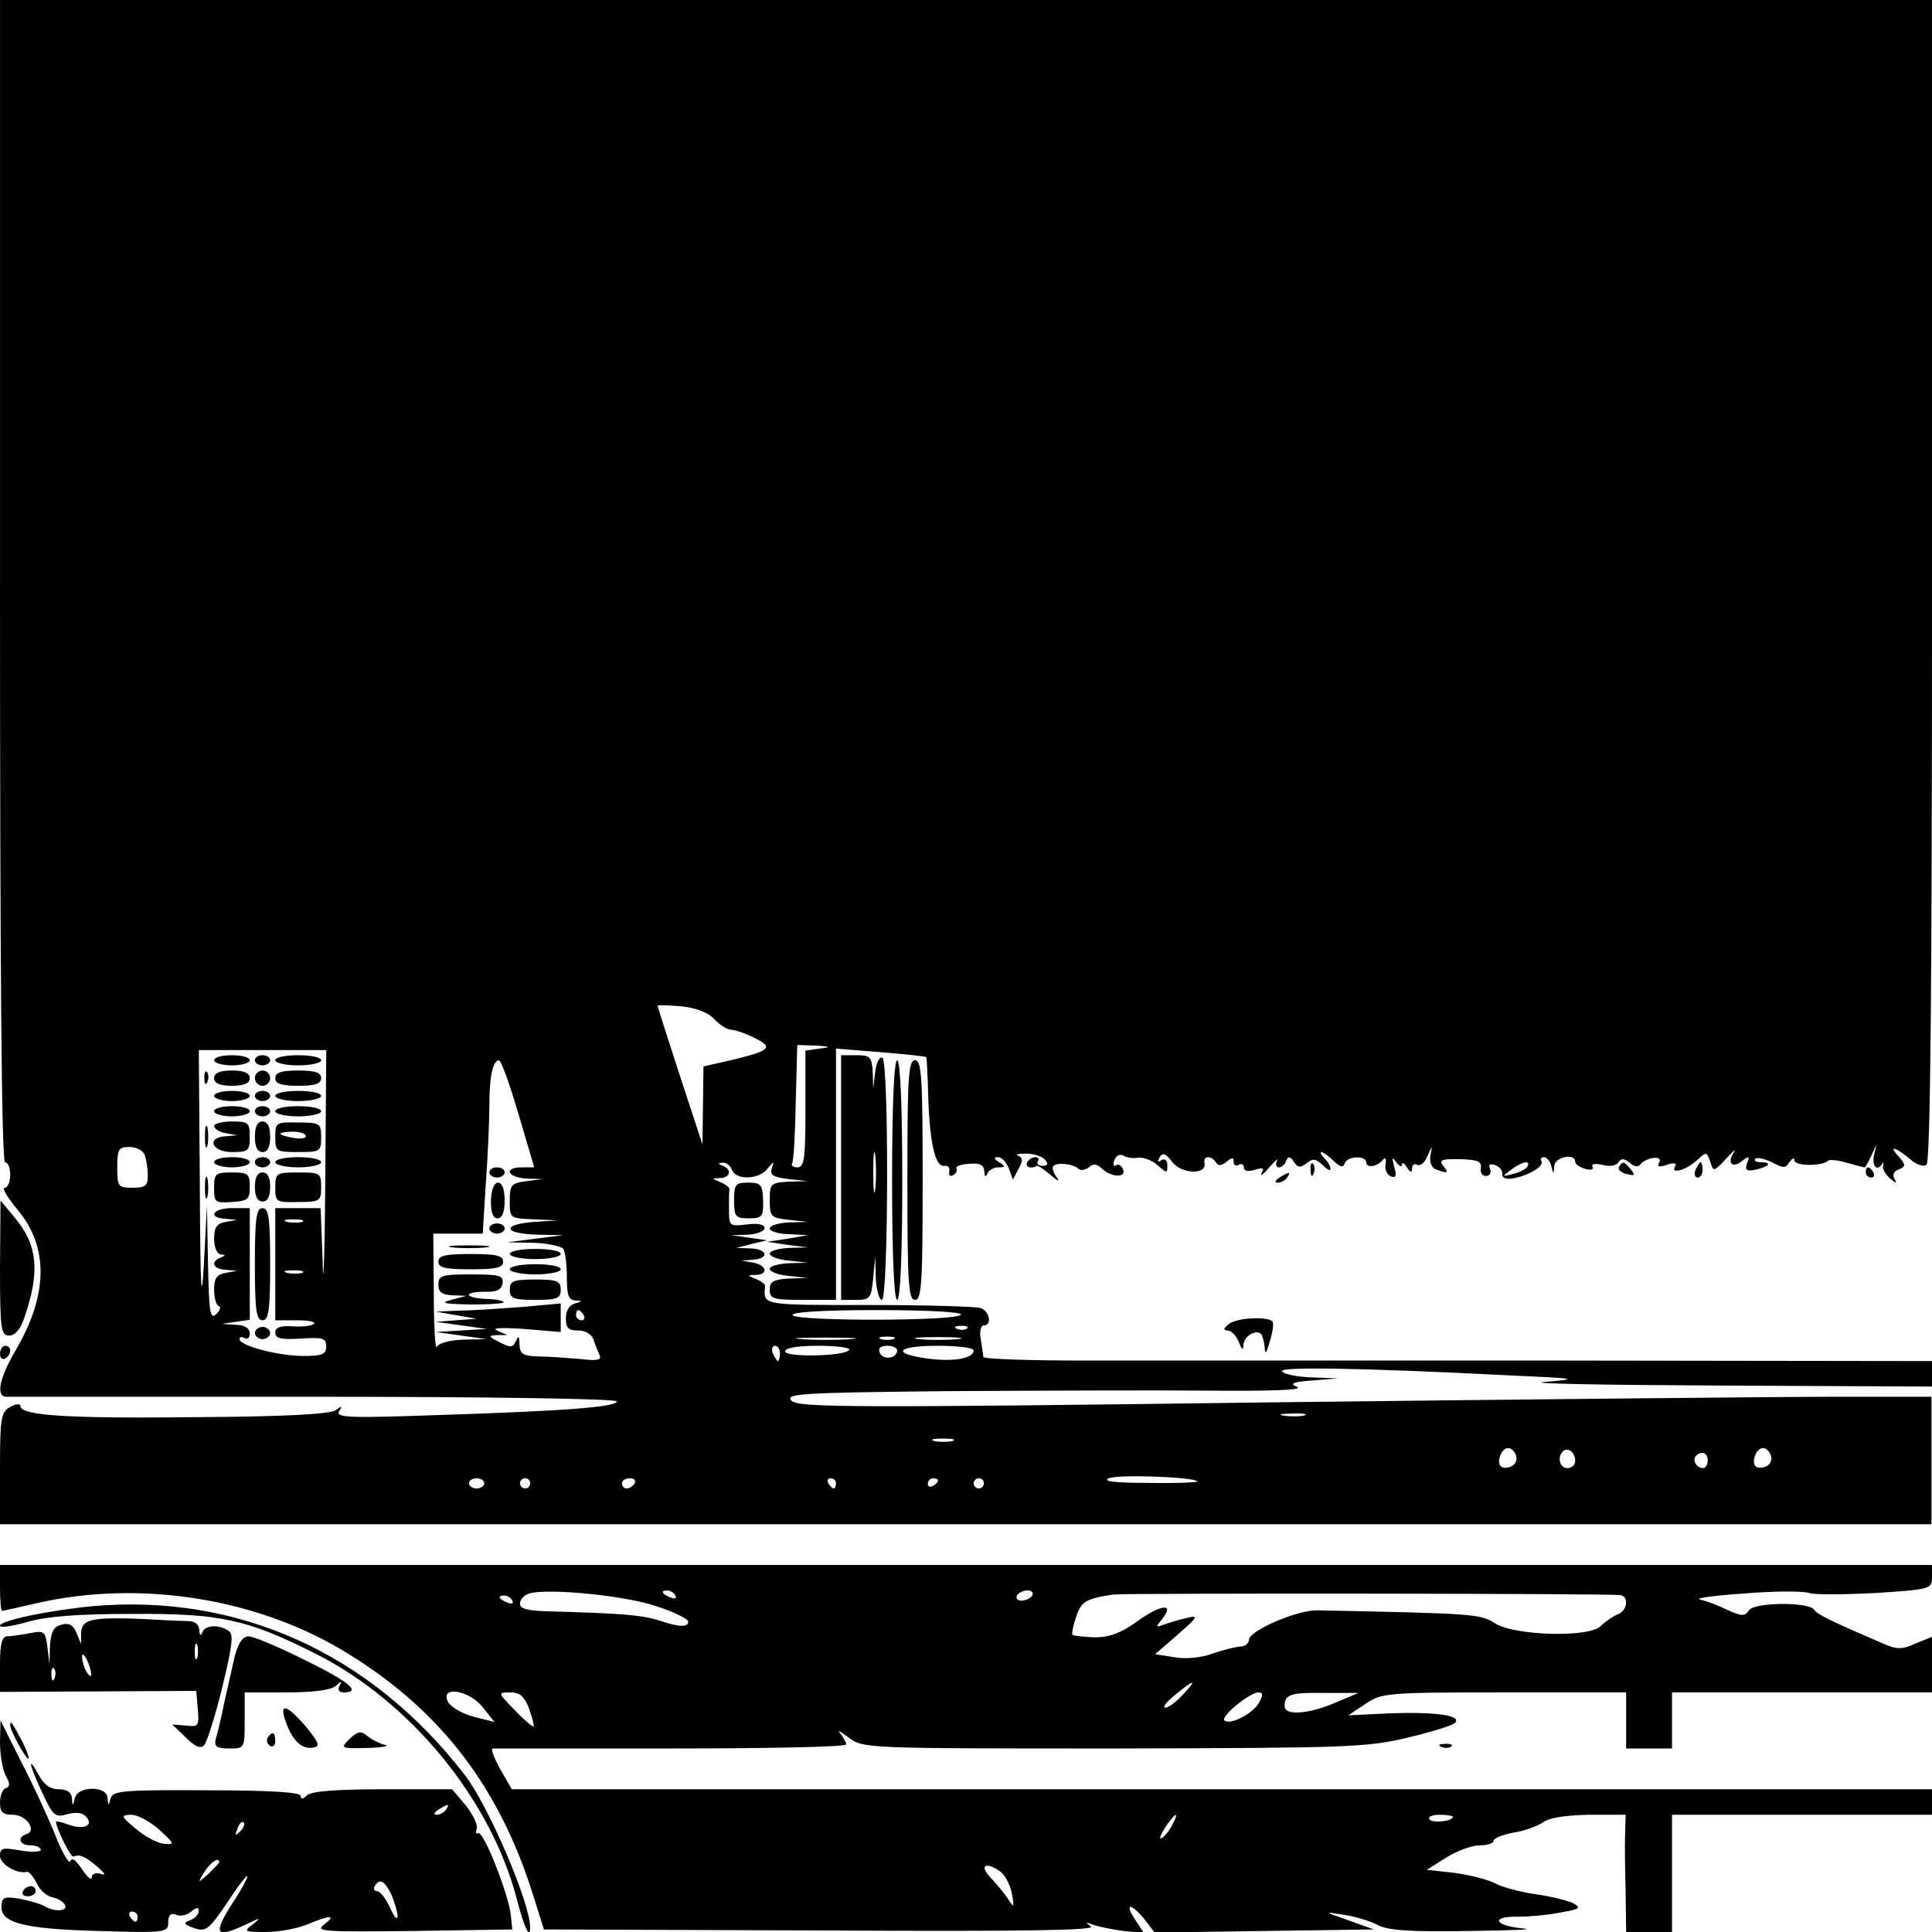 <?xml version="1.0" standalone="no"?>
<!DOCTYPE svg PUBLIC "-//W3C//DTD SVG 20010904//EN"
 "http://www.w3.org/TR/2001/REC-SVG-20010904/DTD/svg10.dtd">
<svg version="1.0" xmlns="http://www.w3.org/2000/svg"
 width="379pt" height="379pt" viewBox="0 0 379 379"
 preserveAspectRatio="xMidYMid meet">
<g transform="translate(0,379) scale(0.1,-0.1)"
fill="#000000" stroke="none">
<path d="M0 2650 c0 -753 3 -1140 10 -1140 6 0 10 -11 10 -25 0 -14 -5 -25
-11 -25 -6 0 6 -20 27 -45 60 -73 58 -167 -6 -275 -31 -53 -39 -90 -17 -90 6
0 279 0 605 0 337 0 592 -4 592 -9 0 -11 -101 -19 -354 -27 -168 -6 -198 -5
-191 7 7 11 6 12 -6 3 -9 -8 -98 -13 -274 -14 -252 -3 -345 3 -345 22 0 5 -9
4 -20 -2 -18 -10 -20 -21 -20 -120 l0 -110 1894 0 1895 0 0 125 0 125 -187 0
c-103 0 -602 -5 -1110 -11 -829 -11 -925 -10 -939 3 -14 14 16 16 303 19 176
1 407 2 514 1 121 -1 187 1 175 7 -16 7 -10 10 30 13 l50 4 -52 2 c-28 1 -54
6 -58 12 -6 9 150 7 445 -8 135 -6 140 -7 70 -13 -41 -3 113 -6 343 -7 l417
-2 0 25 0 25 -732 1 c-403 0 -822 0 -930 0 -109 0 -198 3 -199 7 0 4 -3 19 -5
35 -3 15 0 27 6 27 16 0 12 27 -6 34 -9 3 -108 6 -220 6 -211 0 -207 -1 -203
37 0 4 -8 10 -18 14 -17 7 -17 8 0 8 25 1 21 19 -5 24 l-23 4 23 2 c32 2 27
21 -5 22 l-28 1 30 8 30 7 -35 5 -35 5 33 1 c17 1 32 7 32 13 0 7 -14 10 -35
7 -34 -4 -35 -3 -35 29 0 18 0 36 1 40 0 4 -8 10 -18 14 -17 7 -17 8 0 8 20 1
23 17 5 24 -10 4 -10 6 0 6 7 1 15 -6 18 -14 8 -21 54 -19 70 3 13 15 13 15 8
0 -4 -13 2 -17 33 -21 l38 -4 -37 -1 c-36 -2 -38 -4 -38 -36 0 -33 2 -35 38
-39 l37 -4 -37 -1 c-21 -1 -38 -6 -38 -12 0 -5 17 -11 38 -11 l37 -2 -40 -7
-40 -6 40 -6 40 -5 -37 -1 c-21 -1 -38 -6 -38 -11 0 -6 17 -12 38 -14 l37 -4
-37 -1 c-21 -1 -38 -6 -38 -11 0 -6 17 -12 38 -14 l37 -4 -37 -1 c-31 -2 -38
-6 -38 -22 0 -18 7 -20 65 -20 l65 0 0 246 0 247 87 -7 c48 -4 89 -8 90 -10 1
-1 3 -37 4 -81 3 -88 14 -136 32 -132 7 1 11 -4 9 -11 -1 -8 2 -11 8 -7 6 3 8
9 6 13 -2 4 9 8 25 9 21 2 29 -2 30 -15 0 -10 3 -12 6 -4 2 6 12 12 21 12 15
0 15 2 2 10 -11 7 -11 10 -2 10 7 0 16 -10 21 -22 l8 -22 11 21 c9 16 9 22 -1
26 -6 2 0 4 15 4 15 0 32 -5 38 -12 7 -8 5 -12 -5 -12 -8 0 -12 4 -9 9 3 4 1
8 -5 8 -5 0 -13 -4 -16 -10 -5 -9 8 -14 19 -7 2 1 14 -7 27 -18 15 -13 19 -14
11 -3 -7 9 -9 19 -4 22 10 6 39 2 48 -7 4 -4 13 -2 20 3 8 8 16 7 25 -2 19
-18 49 -19 42 -2 -3 8 -9 11 -14 8 -5 -3 -6 2 -3 10 3 9 11 13 18 9 6 -4 19
-6 29 -4 10 1 27 -5 38 -15 18 -16 19 -16 19 0 0 10 -5 14 -12 10 -7 -5 -8 -3
-3 6 6 10 12 7 25 -10 18 -23 67 -25 63 -2 -4 15 13 16 22 2 5 -8 11 -7 21 1
11 9 14 9 14 0 0 -7 4 -9 10 -6 5 3 10 1 10 -5 0 -7 8 -9 21 -5 16 5 20 4 14
-6 -4 -8 3 -3 15 11 12 14 19 19 15 13 -3 -7 -2 -13 4 -13 5 0 12 6 14 13 4 9
8 9 15 -2 8 -12 13 -12 25 -3 12 10 18 9 31 -3 9 -9 16 -13 16 -8 0 5 -5 14
-12 21 -7 7 -9 12 -6 12 4 0 14 -8 24 -17 13 -13 19 -14 22 -5 4 14 42 16 42
2 0 -12 22 -9 33 5 4 6 7 2 5 -9 -2 -10 3 -21 11 -24 10 -3 11 2 6 19 -5 19
-4 21 4 9 6 -8 11 -10 11 -5 0 6 5 3 10 -5 7 -11 10 -11 10 -2 0 7 5 10 10 7
6 -3 15 4 20 17 10 22 10 22 6 1 -2 -13 2 -24 11 -27 23 -9 26 -7 14 7 -9 11
-3 14 33 13 34 -1 43 -4 41 -17 -2 -9 3 -16 10 -16 7 0 11 6 8 14 -4 9 0 11
11 7 8 -3 14 -11 13 -17 -1 -7 7 -11 18 -9 30 4 65 24 59 34 -3 4 -1 8 5 8 5
0 12 -8 14 -17 4 -17 5 -17 6 0 1 17 41 26 41 8 0 -5 9 -11 20 -14 11 -3 17
-1 14 4 -3 6 5 7 19 4 14 -4 28 -2 32 5 5 8 11 8 22 -1 9 -8 17 -9 21 -3 11
14 45 18 37 4 -5 -9 -1 -10 15 -5 14 5 20 3 16 -3 -10 -16 21 -8 43 12 18 17
19 17 26 -3 6 -20 7 -20 32 7 14 15 20 20 14 11 -14 -21 -2 -32 17 -16 13 10
15 9 9 -5 -4 -13 -1 -16 15 -13 28 6 36 15 13 15 -10 0 -15 3 -12 7 4 3 19 0
33 -7 22 -12 27 -12 34 0 6 8 10 10 10 4 0 -12 55 -12 66 -1 3 3 20 1 37 -4
18 -5 33 -9 35 -9 1 0 7 10 13 23 l10 22 -5 -22 c-4 -22 7 -32 17 -15 2 4 2 2
1 -5 -2 -6 5 -17 14 -25 12 -10 14 -10 8 0 -4 7 -1 15 9 18 14 6 14 9 -2 27
-20 22 -2 16 29 -11 9 -7 22 -11 27 -7 8 4 11 352 11 1146 l0 1139 -1895 0
-1895 0 0 -1140z m1401 -859 c11 -12 26 -21 33 -21 7 0 28 -7 46 -16 38 -19
32 -25 -47 -44 l-53 -12 -1 -76 -1 -77 -44 134 c-24 74 -44 136 -44 138 0 2
21 1 46 -1 29 -3 53 -12 65 -25z m207 -58 l-28 -4 0 -115 c0 -97 -2 -114 -16
-114 -8 0 -13 4 -10 8 3 5 6 59 7 120 l3 112 35 -1 c31 -2 32 -3 9 -6z m-970
-265 c-1 -145 -4 -215 -5 -155 l-4 107 -44 0 -45 0 0 -110 0 -110 42 0 c23 0
38 -3 34 -7 -4 -4 -22 -6 -41 -5 -25 2 -35 -2 -35 -12 0 -12 11 -14 50 -12 43
3 50 1 50 -15 0 -16 -8 -19 -45 -19 -49 0 -125 20 -125 33 0 5 5 5 10 2 6 -3
10 1 10 9 0 10 -10 17 -27 17 l-28 2 28 4 27 4 0 110 0 109 -35 0 c-38 0 -49
-19 -12 -21 l22 -2 -22 -4 c-18 -3 -23 -11 -23 -34 0 -16 6 -29 13 -30 10 0
10 -2 0 -6 -21 -8 -15 -23 10 -24 l22 -2 -22 -4 c-18 -3 -23 -11 -23 -33 0
-16 4 -30 9 -32 5 -1 3 -9 -5 -16 -12 -11 -14 4 -16 100 l-2 113 -6 -115 c-5
-86 -7 -48 -8 153 l-2 267 125 0 125 0 -2 -262z m379 137 l31 -105 -24 0 c-37
0 -29 -20 9 -22 l32 -1 -32 -4 c-30 -4 -33 -7 -33 -39 0 -34 0 -34 48 -36 l47
-2 -47 -3 c-65 -5 -61 -23 5 -25 l52 -1 -55 -7 -55 -7 52 -1 c28 -1 55 -7 58
-12 4 -6 7 -31 7 -55 0 -35 3 -45 16 -46 15 -1 15 -2 0 -6 -11 -3 -18 -14 -18
-29 0 -19 5 -24 24 -24 14 0 26 -7 30 -17 3 -10 9 -24 12 -31 5 -10 -4 -12
-37 -8 -24 2 -61 5 -81 5 -32 1 -38 4 -39 24 0 16 -2 18 -7 6 -6 -13 -11 -13
-32 -2 -22 11 -23 13 -5 14 l20 0 -20 9 c-12 5 10 6 53 3 l72 -6 0 28 0 28
-77 -7 c-42 -3 -97 -7 -122 -7 l-46 -2 40 -7 40 -7 -40 -3 -40 -3 50 -7 50 -7
-50 -3 -50 -3 50 -7 50 -7 -47 -1 c-26 -1 -48 -7 -51 -14 -3 -7 -6 40 -6 105
l-1 117 48 0 49 0 6 98 c4 53 7 123 7 154 0 57 7 88 19 88 4 0 21 -47 38 -105z
m-733 -81 c3 -9 6 -27 6 -40 0 -20 -5 -24 -30 -24 -28 0 -30 2 -30 40 0 36 3
40 24 40 13 0 27 -7 30 -16z m2712 -23 c-3 -5 -16 -11 -28 -14 -22 -6 -22 -5
-4 8 22 17 40 20 32 6z m-2403 -108 c-7 -2 -21 -2 -30 0 -10 3 -4 5 12 5 17 0
24 -2 18 -5z m0 -100 c-7 -2 -21 -2 -30 0 -10 3 -4 5 12 5 17 0 24 -2 18 -5z
m552 -83 c3 -5 1 -10 -4 -10 -6 0 -11 5 -11 10 0 6 2 10 4 10 3 0 8 -4 11 -10z
m740 1 c-7 -13 -323 -13 -330 -1 -4 6 58 10 165 10 103 0 169 -4 165 -9z m12
-27 c-3 -3 -12 -4 -19 -1 -8 3 -5 6 6 6 11 1 17 -2 13 -5z m-229 -21 c-27 -2
-69 -2 -95 0 -27 2 -5 3 47 3 52 0 74 -1 48 -3z m85 0 c-7 -2 -19 -2 -25 0 -7
3 -2 5 12 5 14 0 19 -2 13 -5z m125 0 c-21 -2 -55 -2 -75 0 -21 2 -4 4 37 4
41 0 58 -2 38 -4z m-348 -28 c0 -8 -2 -15 -4 -15 -2 0 -6 7 -10 15 -3 8 -1 15
4 15 6 0 10 -7 10 -15z m136 7 c-8 -13 -126 -15 -126 -3 0 7 26 11 66 11 36 0
63 -4 60 -8z m94 -1 c0 -16 -28 -20 -34 -5 -4 9 1 14 14 14 11 0 20 -4 20 -9z
m150 0 c0 -16 -39 -23 -91 -16 -72 10 -60 25 21 25 39 0 70 -4 70 -9z m648
-128 c-10 -2 -28 -2 -40 0 -13 2 -5 4 17 4 22 1 32 -1 23 -4z m-690 -50 c-10
-2 -26 -2 -35 0 -10 3 -2 5 17 5 19 0 27 -2 18 -5z m1106 -28 c3 -9 -1 -18
-10 -22 -19 -7 -28 2 -21 22 8 19 23 19 31 0z m116 -11 c0 -8 -7 -14 -15 -14
-15 0 -21 21 -9 33 10 9 24 -2 24 -19z m384 11 c3 -9 -1 -18 -10 -22 -19 -7
-28 2 -21 22 8 19 23 19 31 0z m-124 -10 c0 -8 -4 -15 -9 -15 -13 0 -22 16
-14 24 11 11 23 6 23 -9z m-1001 -41 c2 -2 -40 -4 -95 -3 -67 0 -92 3 -79 9
18 8 164 3 174 -6z m-1399 -4 c0 -5 -7 -10 -15 -10 -8 0 -15 5 -15 10 0 6 7
10 15 10 8 0 15 -4 15 -10z m90 0 c0 -5 -4 -10 -10 -10 -5 0 -10 5 -10 10 0 6
5 10 10 10 6 0 10 -4 10 -10z m205 0 c-3 -5 -10 -10 -16 -10 -5 0 -9 5 -9 10
0 6 7 10 16 10 8 0 12 -4 9 -10z m395 0 c0 -5 -2 -10 -4 -10 -3 0 -8 5 -11 10
-3 6 -1 10 4 10 6 0 11 -4 11 -10z m200 6 c0 -3 -4 -8 -10 -11 -5 -3 -10 -1
-10 4 0 6 5 11 10 11 6 0 10 -2 10 -4z m90 -6 c0 -5 -4 -10 -10 -10 -5 0 -10
5 -10 10 0 6 5 10 10 10 6 0 10 -4 10 -10z"/>
<path d="M420 1710 c0 -5 16 -10 35 -10 19 0 35 5 35 10 0 6 -16 10 -35 10
-19 0 -35 -4 -35 -10z"/>
<path d="M500 1710 c0 -5 7 -10 15 -10 8 0 15 5 15 10 0 6 -7 10 -15 10 -8 0
-15 -4 -15 -10z"/>
<path d="M540 1710 c0 -5 20 -10 45 -10 25 0 45 5 45 10 0 6 -20 10 -45 10
-25 0 -45 -4 -45 -10z"/>
<path d="M401 1674 c0 -11 3 -14 6 -6 3 7 2 16 -1 19 -3 4 -6 -2 -5 -13z"/>
<path d="M420 1675 c0 -10 11 -15 35 -15 24 0 35 5 35 15 0 10 -11 15 -35 15
-24 0 -35 -5 -35 -15z"/>
<path d="M500 1675 c0 -8 7 -15 15 -15 8 0 15 7 15 15 0 8 -7 15 -15 15 -8 0
-15 -7 -15 -15z"/>
<path d="M540 1675 c0 -11 12 -15 45 -15 33 0 45 4 45 15 0 11 -12 15 -45 15
-33 0 -45 -4 -45 -15z"/>
<path d="M420 1640 c0 -5 16 -10 35 -10 19 0 35 5 35 10 0 6 -16 10 -35 10
-19 0 -35 -4 -35 -10z"/>
<path d="M500 1640 c0 -5 7 -10 15 -10 8 0 15 5 15 10 0 6 -7 10 -15 10 -8 0
-15 -4 -15 -10z"/>
<path d="M540 1640 c0 -5 20 -10 45 -10 25 0 45 5 45 10 0 6 -20 10 -45 10
-25 0 -45 -4 -45 -10z"/>
<path d="M420 1610 c0 -5 16 -10 35 -10 19 0 35 5 35 10 0 6 -16 10 -35 10
-19 0 -35 -4 -35 -10z"/>
<path d="M500 1610 c0 -5 7 -10 15 -10 8 0 15 5 15 10 0 6 -7 10 -15 10 -8 0
-15 -4 -15 -10z"/>
<path d="M540 1610 c0 -5 20 -10 45 -10 25 0 45 5 45 10 0 6 -20 10 -45 10
-25 0 -45 -4 -45 -10z"/>
<path d="M402 1560 c0 -19 2 -27 5 -17 2 9 2 25 0 35 -3 9 -5 1 -5 -18z"/>
<path d="M420 1581 c0 -5 10 -12 23 -14 l22 -4 -22 -2 c-39 -2 -28 -31 12 -31
32 0 35 2 35 30 0 28 -3 30 -35 30 -19 0 -35 -4 -35 -9z"/>
<path d="M500 1560 c0 -20 5 -30 15 -30 10 0 15 10 15 30 0 20 -5 30 -15 30
-10 0 -15 -10 -15 -30z"/>
<path d="M540 1560 c0 -29 2 -30 45 -30 43 0 45 1 45 29 0 27 -2 29 -45 29
-43 1 -45 0 -45 -28z m60 1 c0 -4 -11 -6 -25 -3 -14 2 -25 6 -25 8 0 2 11 4
25 4 14 0 25 -4 25 -9z"/>
<path d="M420 1510 c0 -5 16 -10 35 -10 19 0 35 5 35 10 0 6 -16 10 -35 10
-19 0 -35 -4 -35 -10z"/>
<path d="M500 1510 c0 -5 7 -10 15 -10 8 0 15 5 15 10 0 6 -7 10 -15 10 -8 0
-15 -4 -15 -10z"/>
<path d="M540 1510 c0 -5 20 -10 45 -10 25 0 45 5 45 10 0 6 -20 10 -45 10
-25 0 -45 -4 -45 -10z"/>
<path d="M402 1460 c0 -19 2 -27 5 -17 2 9 2 25 0 35 -3 9 -5 1 -5 -18z"/>
<path d="M420 1460 c0 -29 2 -30 35 -28 31 2 35 5 35 30 0 25 -3 28 -35 28
-32 0 -35 -2 -35 -30z"/>
<path d="M500 1462 c0 -19 5 -29 15 -29 10 0 15 10 15 29 0 18 -5 28 -15 28
-10 0 -15 -10 -15 -28z"/>
<path d="M540 1460 c0 -28 2 -29 45 -28 43 0 45 2 45 29 0 28 -2 29 -45 29
-43 0 -45 -1 -45 -30z"/>
<path d="M500 1310 c0 -91 3 -110 15 -110 12 0 15 19 15 110 0 91 -3 110 -15
110 -12 0 -15 -19 -15 -110z"/>
<path d="M500 1175 c0 -6 7 -12 15 -12 8 0 15 6 15 12 0 6 -7 12 -15 12 -8 0
-15 -6 -15 -12z"/>
<path d="M960 1490 c0 -5 7 -10 15 -10 8 0 15 5 15 10 0 6 -7 10 -15 10 -8 0
-15 -4 -15 -10z"/>
<path d="M963 1435 c0 -24 4 -35 13 -35 9 0 14 12 14 35 0 22 -5 35 -13 35 -8
0 -13 -14 -14 -35z"/>
<path d="M960 1380 c0 -5 7 -10 15 -10 8 0 15 5 15 10 0 6 -7 10 -15 10 -8 0
-15 -4 -15 -10z"/>
<path d="M888 1343 c17 -2 47 -2 65 0 17 2 3 4 -33 4 -36 0 -50 -2 -32 -4z"/>
<path d="M1000 1330 c0 -5 23 -10 50 -10 28 0 50 5 50 10 0 6 -22 10 -50 10
-27 0 -50 -4 -50 -10z"/>
<path d="M860 1315 c0 -12 14 -15 63 -15 50 0 64 3 64 15 0 12 -14 15 -64 15
-49 0 -63 -3 -63 -15z"/>
<path d="M1000 1300 c0 -5 23 -10 50 -10 28 0 50 5 50 10 0 6 -22 10 -50 10
-27 0 -50 -4 -50 -10z"/>
<path d="M860 1270 c0 -15 7 -20 28 -21 l27 -1 -30 -8 c-23 -6 -14 -8 39 -9
38 0 67 2 64 5 -3 3 -20 6 -37 6 -17 1 -31 4 -31 8 0 4 14 6 32 6 22 -1 32 4
34 17 2 15 -7 17 -62 17 -57 0 -64 -2 -64 -20z"/>
<path d="M1000 1260 c0 -17 7 -20 50 -20 43 0 50 3 50 20 0 17 -7 20 -50 20
-43 0 -50 -3 -50 -20z"/>
<path d="M1650 1480 l0 -240 29 0 c28 0 30 3 34 43 l4 42 1 -42 c1 -24 7 -43
12 -43 13 0 14 467 1 475 -5 3 -12 -9 -14 -27 l-4 -33 -1 33 c-2 29 -5 32 -32
32 l-30 0 0 -240z m67 -22 c-2 -18 -4 -4 -4 32 0 36 2 50 4 33 2 -18 2 -48 0
-65z"/>
<path d="M1750 1475 c0 -150 4 -235 10 -235 6 0 10 85 10 235 0 150 -4 235
-10 235 -6 0 -10 -85 -10 -235z"/>
<path d="M1780 1475 c0 -202 2 -235 15 -235 13 0 15 33 15 235 0 202 -2 235
-15 235 -13 0 -15 -33 -15 -235z"/>
<path d="M2571 1494 c0 -11 3 -14 6 -6 3 7 2 16 -1 19 -3 4 -6 -2 -5 -13z"/>
<path d="M3176 1501 c-3 -5 3 -11 15 -14 16 -4 18 -3 8 9 -13 16 -16 17 -23 5z"/>
<path d="M3326 1495 c-3 -8 -1 -15 4 -15 6 0 10 7 10 15 0 8 -2 15 -4 15 -2 0
-6 -7 -10 -15z"/>
<path d="M3660 1490 c0 -5 5 -10 11 -10 5 0 7 5 4 10 -3 6 -8 10 -11 10 -2 0
-4 -4 -4 -10z"/>
<path d="M2510 1480 c-9 -6 -10 -10 -3 -10 6 0 15 5 18 10 8 12 4 12 -15 0z"/>
<path d="M1440 1435 c0 -32 3 -35 29 -35 26 0 29 3 28 35 -1 31 -4 35 -29 35
-25 0 -28 -3 -28 -35z"/>
<path d="M0 1303 c0 -122 2 -133 18 -133 11 0 22 12 29 33 32 91 27 144 -17
197 l-29 35 -1 -132z"/>
<path d="M2411 1193 c-11 -9 -12 -12 -3 -13 7 0 17 -10 22 -22 6 -16 9 -18 9
-7 1 18 25 32 35 22 3 -4 6 -16 7 -27 0 -14 4 -10 10 13 6 18 8 36 5 39 -11
10 -69 7 -85 -5z"/>
<path d="M0 1134 c0 -8 5 -12 10 -9 6 3 10 10 10 16 0 5 -4 9 -10 9 -5 0 -10
-7 -10 -16z"/>
<path d="M0 675 c0 -25 2 -45 4 -45 3 0 33 7 68 15 205 47 439 9 614 -101 179
-111 293 -260 359 -469 l22 -70 544 -2 c393 -2 540 0 529 8 -12 9 -11 9 5 3
11 -4 38 -9 59 -12 l40 -4 -17 26 c-22 33 -9 34 18 1 l20 -26 215 3 215 3 -50
18 c-48 17 -49 17 -10 11 21 -3 52 -12 67 -20 20 -11 65 -14 180 -12 84 1 132
3 106 5 -57 5 -65 24 -10 23 20 0 57 3 82 8 40 7 43 9 25 19 -11 5 -43 13 -72
17 -28 4 -64 13 -79 21 -15 8 -52 17 -81 21 l-54 6 38 24 c21 13 50 24 66 24
15 0 27 4 27 9 0 5 18 12 39 16 22 3 47 13 58 20 11 9 44 14 90 15 l72 0 -1
-37 c-1 -21 0 -73 1 -115 l1 -78 45 0 45 0 0 115 0 115 255 0 255 0 0 25 0 25
-1393 0 -1393 0 -23 40 c-12 22 -19 40 -14 40 4 0 162 0 351 0 188 0 342 3
342 8 0 4 -6 14 -12 22 -7 7 0 4 16 -8 29 -22 31 -22 520 -22 459 1 496 2 576
21 47 11 89 24 94 29 15 15 -38 22 -127 19 l-82 -4 33 22 c32 22 41 23 272 23
l240 0 0 -55 0 -55 45 0 45 0 0 55 0 55 255 0 255 0 0 55 0 54 -32 -13 c-26
-12 -37 -12 -62 -1 -100 43 -132 58 -137 67 -10 16 -118 15 -128 -1 -8 -12
-14 -12 -43 1 -18 9 -42 18 -53 20 -11 3 28 8 86 12 59 5 116 5 128 1 12 -4
71 -3 131 0 107 7 110 8 110 31 l0 24 -1895 0 -1895 0 0 -45z m1288 -36 c34
-11 62 -25 62 -30 0 -12 -18 -11 -60 3 -33 10 -72 13 -212 17 -43 1 -58 5 -58
15 0 8 8 17 18 20 36 11 189 -4 250 -25z m37 21 c3 -6 -1 -7 -9 -4 -18 7 -21
14 -7 14 6 0 13 -4 16 -10z m700 0 c-3 -5 -13 -10 -21 -10 -8 0 -12 5 -9 10 3
6 13 10 21 10 8 0 12 -4 9 -10z m1153 1 c18 -2 15 -31 -5 -38 -9 -4 -24 -14
-33 -23 -23 -23 -170 -19 -208 6 -27 18 -45 19 -348 25 -39 1 -134 -40 -134
-58 0 -7 -8 -13 -17 -13 -10 -1 -35 -7 -55 -14 -21 -8 -52 -11 -74 -7 l-38 6
45 39 c39 34 41 38 17 32 -14 -3 -34 -9 -45 -13 -16 -6 -16 -5 -4 10 26 32 1
31 -46 -2 -34 -25 -57 -33 -86 -33 -22 1 -41 3 -43 5 -2 2 1 18 7 35 10 31 20
36 73 44 19 3 969 2 994 -1z m-2173 -11 c3 -6 -1 -7 -9 -4 -18 7 -21 14 -7 14
6 0 13 -4 16 -10z m1315 -185 c-13 -14 -28 -25 -34 -25 -6 1 3 12 19 25 39 32
45 32 15 0z m-1373 -24 l23 -29 -40 10 c-23 6 -45 19 -51 29 -17 33 41 24 68
-10z m91 -3 c6 -17 10 -33 9 -35 -2 -1 -19 13 -37 32 -34 35 -34 35 -9 35 19
0 28 -8 37 -32z m1432 12 c-12 -22 -58 -45 -68 -35 -8 8 49 54 66 55 10 0 10
-5 2 -20z m150 0 c-54 -23 -100 -26 -100 -7 0 23 11 27 79 26 l66 0 -45 -19z
m-320 -239 c-5 -11 -15 -23 -21 -27 -6 -3 -3 5 6 20 20 30 30 35 15 7z m550
15 c0 -9 -40 -13 -46 -5 -3 5 6 9 20 9 14 0 26 -2 26 -4z m-887 -108 c9 -7 19
-26 22 -43 5 -27 4 -28 -7 -11 -7 11 -23 30 -35 43 -23 24 -9 32 20 11z"/>
<path d="M180 639 c-83 -8 -180 -28 -180 -38 0 -5 24 -1 53 7 37 11 98 16 207
16 172 1 224 -10 361 -79 185 -94 342 -285 393 -481 14 -55 26 -80 26 -55 0
48 -82 240 -129 300 -184 238 -445 356 -731 330z"/>
<path d="M188 613 c-20 -3 -28 -10 -29 -26 l0 -22 -9 22 c-6 15 -15 20 -29 16
-16 -4 -21 -14 -23 -42 l-1 -36 -4 34 c-4 31 -6 33 -35 27 -17 -3 -37 -6 -44
-6 -10 0 -14 -15 -14 -54 l0 -55 193 1 192 1 3 -36 c3 -33 1 -35 -23 -32 l-27
2 26 -25 c18 -18 29 -23 36 -16 6 6 22 57 36 114 20 83 23 105 12 111 -19 13
-46 11 -51 -3 -3 -8 -6 -6 -6 5 -1 11 -9 17 -23 17 -13 0 -52 2 -88 4 -36 2
-77 2 -92 -1z m199 -75 c-3 -7 -5 -2 -5 12 0 14 2 19 5 13 2 -7 2 -19 0 -25z
m-208 -33 c0 -5 -4 -3 -9 5 -5 8 -9 22 -9 30 0 16 17 -16 18 -35z m-72 -7 c-3
-8 -6 -5 -6 6 -1 11 2 17 5 13 3 -3 4 -12 1 -19z"/>
<path d="M461 543 c-5 -21 -14 -63 -21 -93 -6 -30 -14 -63 -17 -72 -3 -14 2
-18 26 -18 31 0 31 0 31 55 l0 55 83 0 c53 0 88 5 96 13 11 10 13 10 7 0 -4
-8 -1 -13 8 -13 36 0 11 21 -77 64 -50 25 -100 46 -109 46 -12 0 -20 -13 -27
-37z"/>
<path d="M561 411 c13 -36 32 -54 54 -49 14 2 10 10 -15 41 -39 45 -53 47 -39
8z"/>
<path d="M0 372 c0 -24 5 -53 11 -65 9 -16 9 -22 0 -25 -6 -2 -11 -15 -11 -28
0 -19 5 -24 25 -24 27 0 48 -31 27 -38 -19 -6 -14 -22 8 -22 11 0 20 -4 20 -9
0 -4 -18 -5 -40 -1 -35 6 -40 5 -40 -11 0 -16 34 -36 53 -31 4 1 12 -9 19 -22
6 -14 20 -26 31 -28 11 -2 22 -9 25 -16 4 -12 -23 -13 -43 0 -6 3 -26 9 -45
13 -31 5 -36 4 -37 -13 -3 -34 42 -46 190 -50 133 -4 137 -3 137 17 0 14 5 19
15 15 8 -4 22 -1 30 6 11 9 15 9 15 1 0 -6 -7 -14 -17 -18 -14 -5 -13 -8 7
-15 25 -9 30 -4 76 65 13 20 27 37 29 37 3 0 -10 -25 -30 -55 -38 -60 -32 -68
28 -40 29 14 30 14 13 0 -19 -14 -17 -15 26 -15 25 0 62 7 81 15 46 19 58 19
32 -1 -17 -13 1 -14 175 -12 l195 3 -3 29 c-5 42 -54 166 -64 160 -4 -3 -5 1
-3 8 3 8 -7 28 -21 46 l-27 32 -136 0 c-93 0 -141 -4 -149 -12 -8 -8 -12 -8
-12 -1 0 7 -59 11 -184 11 -165 1 -185 -1 -189 -16 -4 -15 -5 -15 -6 1 -1 24
-58 24 -64 0 -4 -17 -5 -17 -6 0 -1 11 -9 17 -26 17 -16 0 -29 9 -39 28 -23
42 -19 20 7 -35 21 -45 25 -49 49 -42 18 5 31 3 38 -6 14 -17 -7 -25 -37 -14
-13 5 -23 7 -23 5 0 -12 29 -71 34 -68 12 5 22 1 46 -19 16 -14 19 -19 8 -15
-11 3 -18 0 -18 -7 0 -7 -9 1 -19 16 -12 18 -20 24 -23 16 -2 -7 -16 16 -30
52 -14 35 -44 100 -67 144 l-40 80 -1 -43z m875 -132 c-3 -5 -12 -10 -18 -10
-7 0 -6 4 3 10 19 12 23 12 15 0z m-563 -39 c31 -28 31 -30 10 -28 -13 1 -37
14 -55 29 -30 25 -31 27 -10 28 13 0 37 -13 55 -29z m159 -4 c-10 -9 -11 -8
-5 6 3 10 9 15 12 12 3 -3 0 -11 -7 -18z m-41 -60 c0 -2 -10 -12 -21 -23 -22
-19 -22 -19 -8 4 12 19 29 30 29 19z m338 -64 c6 -15 12 -34 12 -42 -1 -9 -7
-1 -15 17 -8 17 -19 32 -25 32 -6 0 -8 5 -5 10 10 16 19 11 33 -17z m-498 -43
c0 -5 -2 -10 -4 -10 -3 0 -8 5 -11 10 -3 6 -1 10 4 10 6 0 11 -4 11 -10z"/>
<path d="M20 406 c0 -11 30 -66 36 -66 2 0 -3 15 -12 33 -19 36 -24 44 -24 33z"/>
<path d="M686 379 c-19 -19 -18 -19 35 -18 30 1 45 4 34 6 -11 3 -27 11 -35
18 -12 10 -18 9 -34 -6z"/>
<path d="M525 381 c-3 -5 -1 -12 5 -16 5 -3 10 1 10 9 0 18 -6 21 -15 7z"/>
<path d="M2828 363 c7 -3 16 -2 19 1 4 3 -2 6 -13 5 -11 0 -14 -3 -6 -6z"/>
<path d="M45 80 c-3 -5 1 -10 9 -10 9 0 16 5 16 10 0 6 -4 10 -9 10 -6 0 -13
-4 -16 -10z"/>
</g>
</svg>
